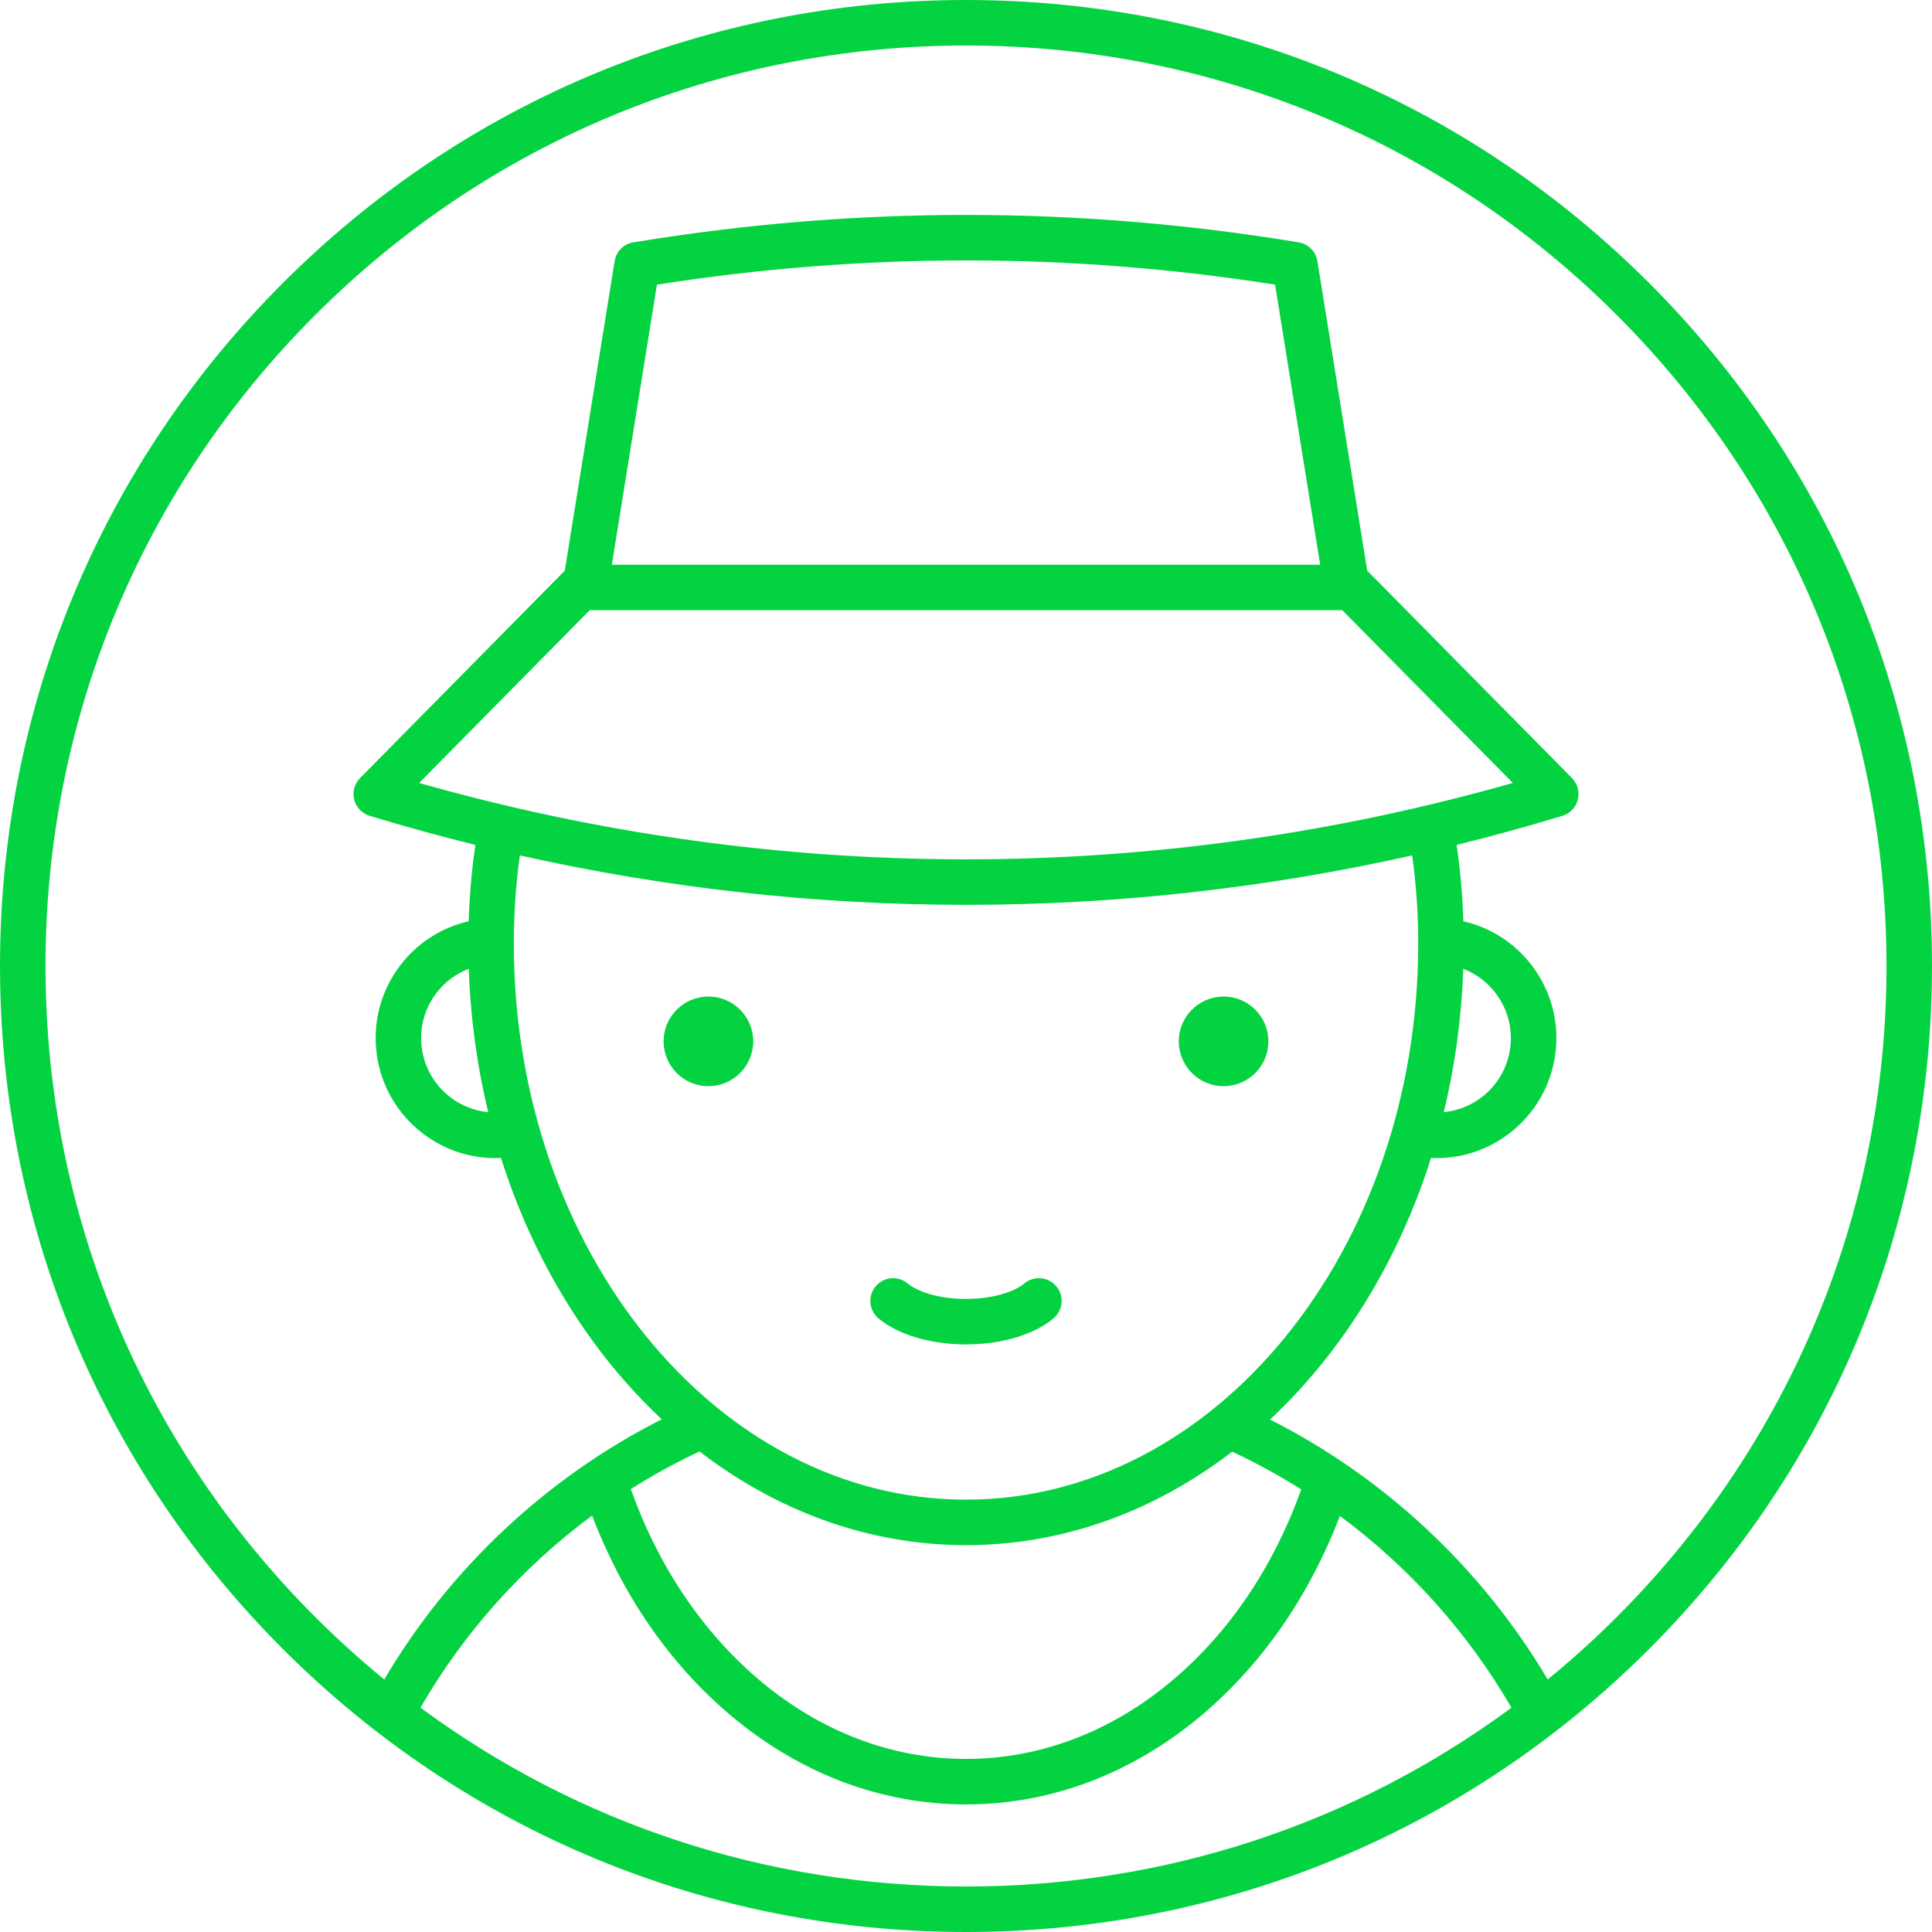 <?xml version="1.0"?>
<svg xmlns="http://www.w3.org/2000/svg" xmlns:xlink="http://www.w3.org/1999/xlink" xmlns:svgjs="http://svgjs.com/svgjs" version="1.1" width="512" height="512" x="0" y="0" viewBox="0 0 466.972 466.972" style="enable-background:new 0 0 512 512" xml:space="preserve" class=""><g>
<g xmlns="http://www.w3.org/2000/svg">
	<path d="M398.586,68.387C354.486,24.287,295.852,0,233.486,0s-121,24.287-165.1,68.387C24.287,112.486,0,171.119,0,233.485   s24.287,121,68.386,165.1c44.1,44.1,102.733,68.387,165.1,68.387s121-24.287,165.1-68.387c44.099-44.1,68.386-102.733,68.386-165.1   S442.684,112.486,398.586,68.387z M101.634,412.743c10.5-18.179,24.707-34.005,41.481-46.423   c7.326,19.232,18.69,35.734,33.169,48.025c16.795,14.257,36.579,21.792,57.212,21.792c20.62,0,40.394-7.524,57.183-21.759   c14.474-12.273,25.842-28.756,33.178-47.969c16.763,12.411,30.963,28.21,41.465,46.345c-37.98,28.055-83.742,43.218-131.837,43.218   C185.385,455.972,139.617,440.805,101.634,412.743z M113.306,234.156c0.409,11.979,2.02,23.588,4.697,34.656   c-3.284-0.322-6.428-1.529-9.119-3.579c-3.822-2.912-6.281-7.139-6.924-11.901c-0.644-4.762,0.606-9.489,3.519-13.312   C107.526,237.333,110.231,235.338,113.306,234.156z M142.534,147.489h181.907l41.219,41.756   c-86.67,24.613-177.676,24.613-264.346,0L142.534,147.489z M147.885,136.489l10.899-67.684c49.601-7.808,99.825-7.81,149.408-0.006   l10.899,67.689H147.885z M365.017,253.331c-0.644,4.763-3.103,8.989-6.925,11.901c-2.691,2.052-5.835,3.257-9.119,3.579   c2.676-11.066,4.288-22.674,4.697-34.652C361.254,237.093,366.152,244.929,365.017,253.331z M125.655,206.758   c35.573,7.962,71.703,11.949,107.833,11.949c36.13,0,72.26-3.987,107.833-11.949c0.969,6.819,1.462,13.968,1.462,21.335   c0,74.096-49.031,134.377-109.299,134.377c-60.263,0-109.29-60.281-109.29-134.377   C124.194,220.731,124.687,213.585,125.655,206.758z M233.484,373.471c23.649,0,45.724-8.295,64.344-22.596   c5.756,2.693,11.328,5.744,16.683,9.126c-6.63,18.555-17.272,34.393-30.946,45.988c-14.774,12.527-32.088,19.148-50.068,19.148   c-17.991,0-35.313-6.632-50.094-19.178c-13.68-11.613-24.319-27.47-30.938-46.046c5.335-3.367,10.884-6.405,16.618-9.085   C187.714,365.158,209.81,373.471,233.484,373.471z M390.807,390.807c-5.355,5.355-10.937,10.399-16.72,15.132   c-15.871-26.823-39.331-48.771-67.11-62.835c17.354-16.233,30.947-38.062,38.913-63.231c0.453,0.021,0.907,0.046,1.359,0.046   c6.306,0,12.409-2.05,17.511-5.938c6.159-4.693,10.122-11.504,11.158-19.178c1.037-7.674-0.978-15.292-5.671-21.451   c-4.152-5.448-9.961-9.174-16.558-10.679c-0.198-6.333-0.742-12.503-1.627-18.447c8.563-2.117,17.091-4.457,25.575-7.038   c1.843-0.561,3.258-2.044,3.73-3.91c0.474-1.867-0.064-3.845-1.417-5.216l-49.485-50.13l-12.046-74.814   c-0.397-2.471-2.393-4.309-4.794-4.585c-53.101-8.77-106.958-8.777-160.08-0.025c-2.486,0.198-4.578,2.072-4.986,4.608   l-12.047,74.816l-49.485,50.13c-1.353,1.371-1.891,3.349-1.417,5.216c0.473,1.866,1.888,3.35,3.73,3.91   c8.482,2.581,17.009,4.92,25.57,7.036c-0.885,5.95-1.424,12.121-1.621,18.448c-6.597,1.506-12.407,5.231-16.559,10.679   c-4.693,6.159-6.708,13.777-5.671,21.451c1.037,7.674,5,14.484,11.159,19.178c5.102,3.888,11.204,5.938,17.511,5.938   c0.452,0,0.905-0.025,1.359-0.046c7.957,25.143,21.528,46.953,38.855,63.18c-27.769,14.05-51.216,36.012-67.071,62.874   c-5.778-4.729-11.355-9.77-16.706-15.12C34.143,348.785,11,292.913,11,233.485s23.143-115.299,65.165-157.32   C118.187,34.143,174.058,11,233.486,11c59.428,0,115.299,23.143,157.321,65.165c42.021,42.021,65.164,97.893,65.164,157.32   S432.829,348.785,390.807,390.807z" fill="#04d341" data-original="#000000" style=""/>
	<g>
		<circle cx="171.225" cy="251.701" r="10.831" fill="#04d341" data-original="#000000" style=""/>
		<circle cx="295.746" cy="251.701" r="10.831" fill="#04d341" data-original="#000000" style=""/>
	</g>
	<path d="M233.481,324.953c8.561,0,16.472-2.355,21.164-6.302c2.325-1.955,2.624-5.425,0.669-7.749   c-1.956-2.326-5.426-2.624-7.749-0.669c-2.04,1.716-6.953,3.72-14.083,3.72c-7.124,0-12.034-2.004-14.074-3.72   c-2.327-1.956-5.795-1.657-7.75,0.669c-1.956,2.324-1.656,5.794,0.668,7.749C217.018,322.598,224.926,324.953,233.481,324.953z" fill="#04d341" data-original="#000000" style=""/>
</g>
<g xmlns="http://www.w3.org/2000/svg">
</g>
<g xmlns="http://www.w3.org/2000/svg">
</g>
<g xmlns="http://www.w3.org/2000/svg">
</g>
<g xmlns="http://www.w3.org/2000/svg">
</g>
<g xmlns="http://www.w3.org/2000/svg">
</g>
<g xmlns="http://www.w3.org/2000/svg">
</g>
<g xmlns="http://www.w3.org/2000/svg">
</g>
<g xmlns="http://www.w3.org/2000/svg">
</g>
<g xmlns="http://www.w3.org/2000/svg">
</g>
<g xmlns="http://www.w3.org/2000/svg">
</g>
<g xmlns="http://www.w3.org/2000/svg">
</g>
<g xmlns="http://www.w3.org/2000/svg">
</g>
<g xmlns="http://www.w3.org/2000/svg">
</g>
<g xmlns="http://www.w3.org/2000/svg">
</g>
<g xmlns="http://www.w3.org/2000/svg">
</g>
</g></svg>
